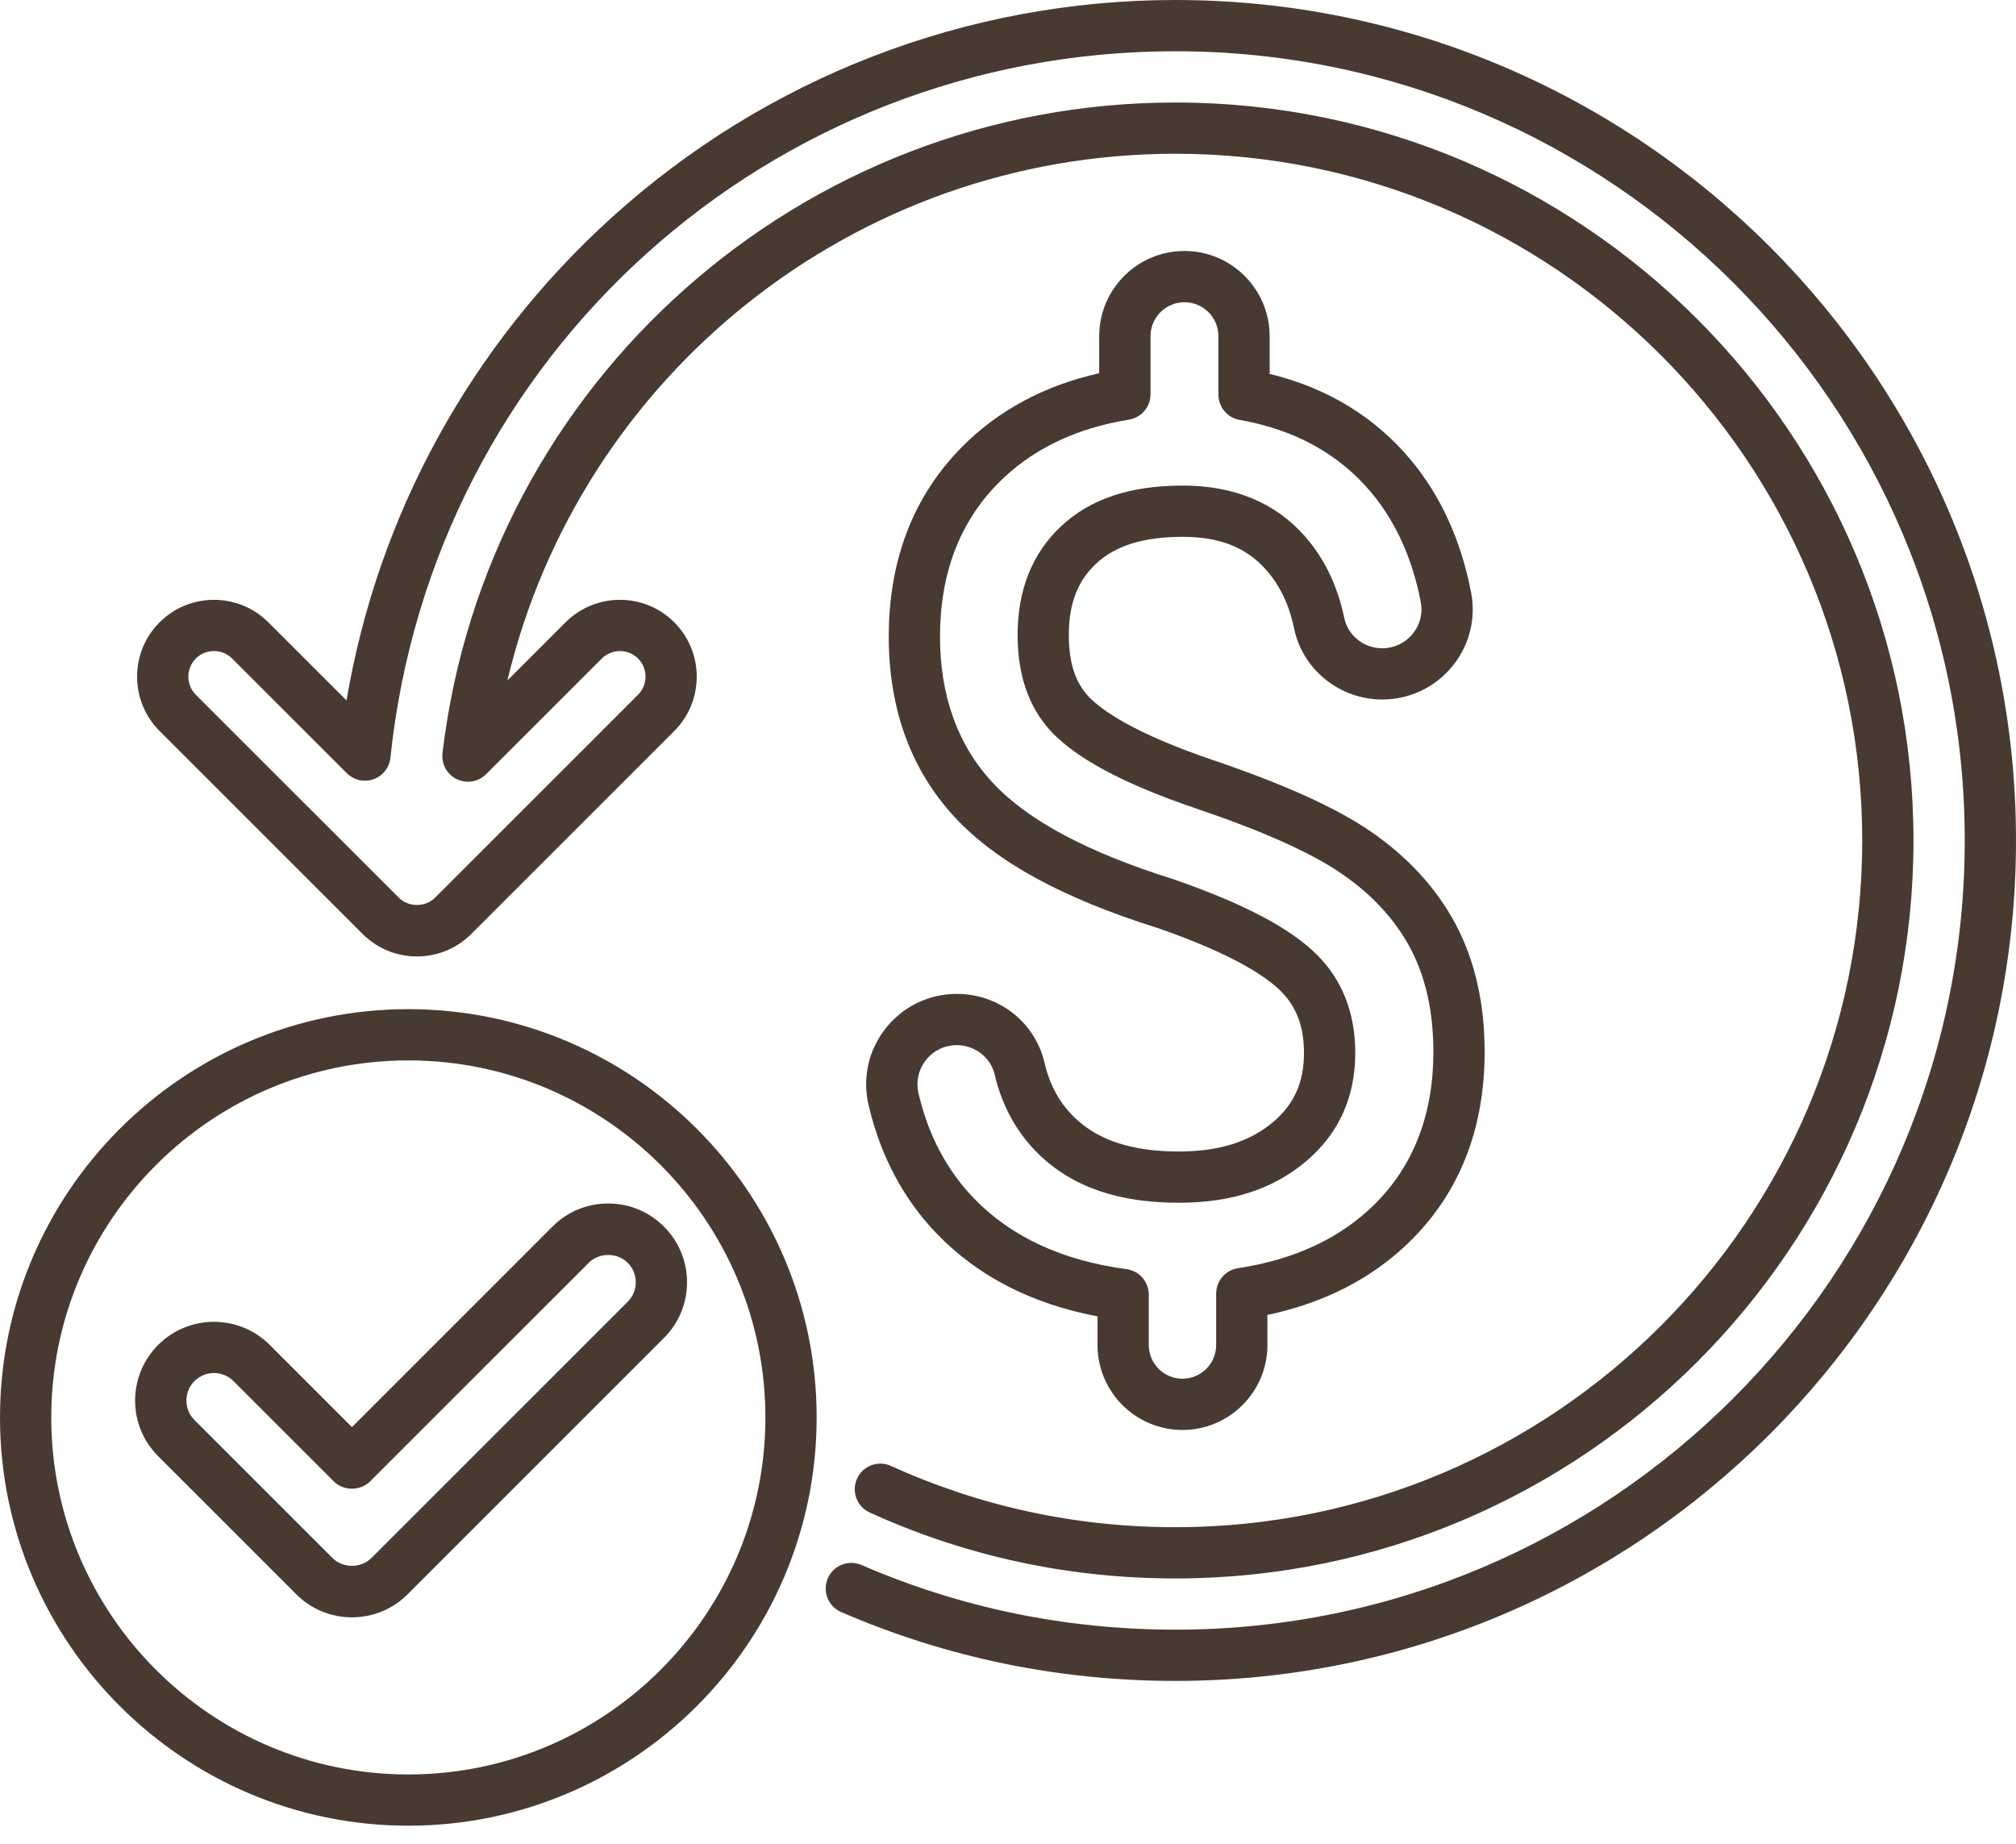 <svg width="47" height="43" viewBox="0 0 47 43" fill="none" xmlns="http://www.w3.org/2000/svg">
<path d="M29.684 26.159C29.137 26.623 28.417 26.849 27.482 26.849C26.394 26.849 25.598 26.589 25.048 26.053C24.701 25.716 24.473 25.299 24.351 24.778C24.13 23.834 23.289 23.174 22.305 23.174C21.658 23.174 21.056 23.465 20.653 23.971C20.25 24.477 20.102 25.128 20.248 25.757C20.523 26.947 21.063 27.964 21.855 28.781C22.806 29.762 24.059 30.404 25.587 30.693V31.362C25.587 32.453 26.475 33.342 27.567 33.342C28.659 33.342 29.548 32.453 29.548 31.362V30.66C30.882 30.377 31.997 29.803 32.866 28.95C34.025 27.814 34.612 26.325 34.612 24.523C34.612 23.396 34.385 22.397 33.938 21.553C33.938 21.553 33.938 21.553 33.938 21.553C33.491 20.711 32.822 19.982 31.95 19.383C31.144 18.831 29.939 18.286 28.266 17.718C26.573 17.143 25.805 16.641 25.459 16.321C25.09 15.979 24.918 15.498 24.918 14.809C24.918 14.079 25.119 13.551 25.552 13.145C26.002 12.722 26.663 12.517 27.573 12.517C28.437 12.517 29.056 12.763 29.522 13.291C29.843 13.656 30.055 14.101 30.169 14.652C30.369 15.613 31.233 16.31 32.225 16.31C32.857 16.31 33.45 16.031 33.853 15.543C34.253 15.06 34.415 14.43 34.297 13.817C34.064 12.603 33.59 11.562 32.888 10.721C32.051 9.719 30.946 9.046 29.6 8.717V7.839C29.6 6.743 28.709 5.852 27.613 5.852C26.517 5.852 25.626 6.743 25.626 7.839V8.702C24.341 8.992 23.263 9.572 22.417 10.431C21.291 11.574 20.72 13.058 20.72 14.842C20.72 16.543 21.242 17.965 22.273 19.07C23.24 20.106 24.787 20.947 26.985 21.637C28.739 22.244 29.508 22.765 29.845 23.095C30.224 23.466 30.4 23.928 30.4 24.55C30.401 25.232 30.173 25.744 29.684 26.159ZM30.682 22.241C30.056 21.628 28.975 21.061 27.36 20.502C25.348 19.87 23.97 19.135 23.147 18.254C22.33 17.378 21.915 16.23 21.915 14.842C21.915 13.383 22.37 12.181 23.268 11.27C24.041 10.486 25.067 9.986 26.319 9.785C26.609 9.738 26.822 9.488 26.822 9.195V7.839C26.822 7.402 27.177 7.047 27.614 7.047C28.051 7.047 28.406 7.402 28.406 7.839V9.202C28.406 9.493 28.614 9.741 28.9 9.791C30.186 10.016 31.22 10.587 31.972 11.487C32.542 12.17 32.93 13.03 33.124 14.042C33.174 14.304 33.104 14.574 32.932 14.782C32.757 14.994 32.5 15.116 32.226 15.116C31.798 15.116 31.425 14.819 31.34 14.409C31.184 13.66 30.875 13.018 30.419 12.501C29.729 11.719 28.772 11.322 27.574 11.322C26.345 11.322 25.416 11.633 24.734 12.274C24.063 12.903 23.724 13.756 23.724 14.809C23.724 15.826 24.035 16.63 24.648 17.198C25.283 17.786 26.341 18.327 27.883 18.85C29.451 19.382 30.56 19.879 31.275 20.369C31.986 20.857 32.527 21.443 32.882 22.113C33.237 22.782 33.417 23.594 33.417 24.523C33.417 25.992 32.95 27.194 32.03 28.097C31.235 28.876 30.169 29.372 28.861 29.57C28.569 29.615 28.353 29.866 28.353 30.161V31.362C28.353 31.795 28 32.147 27.567 32.147C27.134 32.147 26.782 31.795 26.782 31.362V30.185C26.782 29.885 26.56 29.632 26.263 29.592C24.772 29.394 23.578 28.841 22.714 27.95C22.076 27.291 21.637 26.463 21.413 25.488C21.35 25.216 21.414 24.934 21.588 24.715C21.763 24.495 22.025 24.369 22.305 24.369C22.724 24.369 23.096 24.655 23.188 25.051C23.361 25.79 23.707 26.416 24.215 26.91C24.999 27.673 26.068 28.044 27.482 28.044C28.713 28.044 29.686 27.725 30.458 27.07C31.213 26.428 31.596 25.581 31.596 24.549C31.596 23.611 31.288 22.835 30.682 22.241Z" fill="#493A31"/>
<path d="M27.403 0C22.535 0 17.864 1.804 14.252 5.08C10.97 8.056 8.806 12.015 8.079 16.332L6.256 14.51C5.557 13.811 4.42 13.811 3.721 14.51C3.383 14.848 3.196 15.299 3.196 15.777C3.196 16.256 3.383 16.706 3.721 17.045L8.453 21.776C8.792 22.115 9.242 22.301 9.721 22.301C10.199 22.301 10.649 22.115 10.988 21.776L15.72 17.044C16.418 16.346 16.418 15.209 15.719 14.509C15.021 13.811 13.884 13.811 13.185 14.51L11.829 15.866C13.525 8.749 19.922 3.585 27.403 3.585C36.232 3.585 43.415 10.768 43.415 19.597C43.415 28.426 36.232 35.609 27.403 35.609C25.087 35.609 22.856 35.128 20.772 34.18C20.472 34.043 20.118 34.176 19.981 34.476C19.845 34.776 19.977 35.131 20.277 35.267C22.517 36.287 24.915 36.804 27.403 36.804C36.891 36.804 44.61 29.085 44.61 19.597C44.61 10.109 36.891 2.39 27.403 2.39C18.687 2.39 11.341 8.911 10.316 17.559C10.287 17.812 10.42 18.056 10.649 18.167C10.878 18.278 11.152 18.232 11.332 18.052L14.03 15.355C14.263 15.122 14.642 15.122 14.875 15.354C15.108 15.588 15.108 15.967 14.875 16.2L10.143 20.931C9.918 21.157 9.524 21.157 9.298 20.931L4.566 16.2C4.454 16.087 4.391 15.937 4.391 15.777C4.391 15.617 4.454 15.467 4.566 15.354C4.799 15.121 5.179 15.122 5.411 15.354L8.085 18.028C8.248 18.191 8.49 18.246 8.707 18.169C8.925 18.092 9.078 17.897 9.102 17.668C10.084 8.277 17.952 1.195 27.403 1.195C37.55 1.195 45.805 9.45 45.805 19.596C45.805 29.743 37.55 37.998 27.403 37.998C24.856 37.998 22.394 37.491 20.085 36.49C19.782 36.359 19.43 36.498 19.299 36.801C19.168 37.104 19.307 37.455 19.61 37.587C22.07 38.653 24.692 39.193 27.403 39.193C38.209 39.193 47 30.402 47 19.596C47 8.791 38.209 0 27.403 0Z" fill="#493A31"/>
<path d="M9.519 42.569C4.27 42.569 0 38.299 0 33.05C0 27.801 4.27 23.53 9.519 23.53C14.769 23.53 19.039 27.801 19.039 33.05C19.039 38.299 14.769 42.569 9.519 42.569ZM9.519 24.725C4.929 24.725 1.195 28.46 1.195 33.05C1.195 37.64 4.929 41.374 9.519 41.374C14.11 41.374 17.844 37.64 17.844 33.05C17.844 28.46 14.11 24.725 9.519 24.725Z" fill="#493A31"/>
<path d="M8.205 37.71C7.714 37.71 7.253 37.519 6.906 37.172L3.689 33.955C3.342 33.608 3.15 33.147 3.15 32.656C3.15 32.166 3.342 31.704 3.689 31.357C4.405 30.641 5.57 30.641 6.287 31.357L8.205 33.275L12.88 28.599C13.227 28.252 13.688 28.061 14.179 28.061C14.67 28.061 15.131 28.252 15.478 28.599C15.825 28.946 16.017 29.408 16.017 29.898C16.017 30.389 15.825 30.851 15.478 31.198L9.504 37.172C9.157 37.519 8.695 37.71 8.205 37.71ZM4.988 32.014C4.823 32.014 4.659 32.077 4.534 32.202C4.412 32.323 4.346 32.484 4.346 32.656C4.346 32.828 4.412 32.989 4.534 33.11L7.751 36.327C7.994 36.57 8.416 36.57 8.659 36.327L14.634 30.352C14.755 30.231 14.822 30.07 14.822 29.898C14.822 29.727 14.755 29.565 14.634 29.444C14.391 29.201 13.968 29.201 13.726 29.444L8.627 34.542C8.403 34.767 8.007 34.767 7.783 34.542L5.442 32.202C5.317 32.077 5.152 32.014 4.988 32.014Z" fill="#493A31"/>
</svg>
